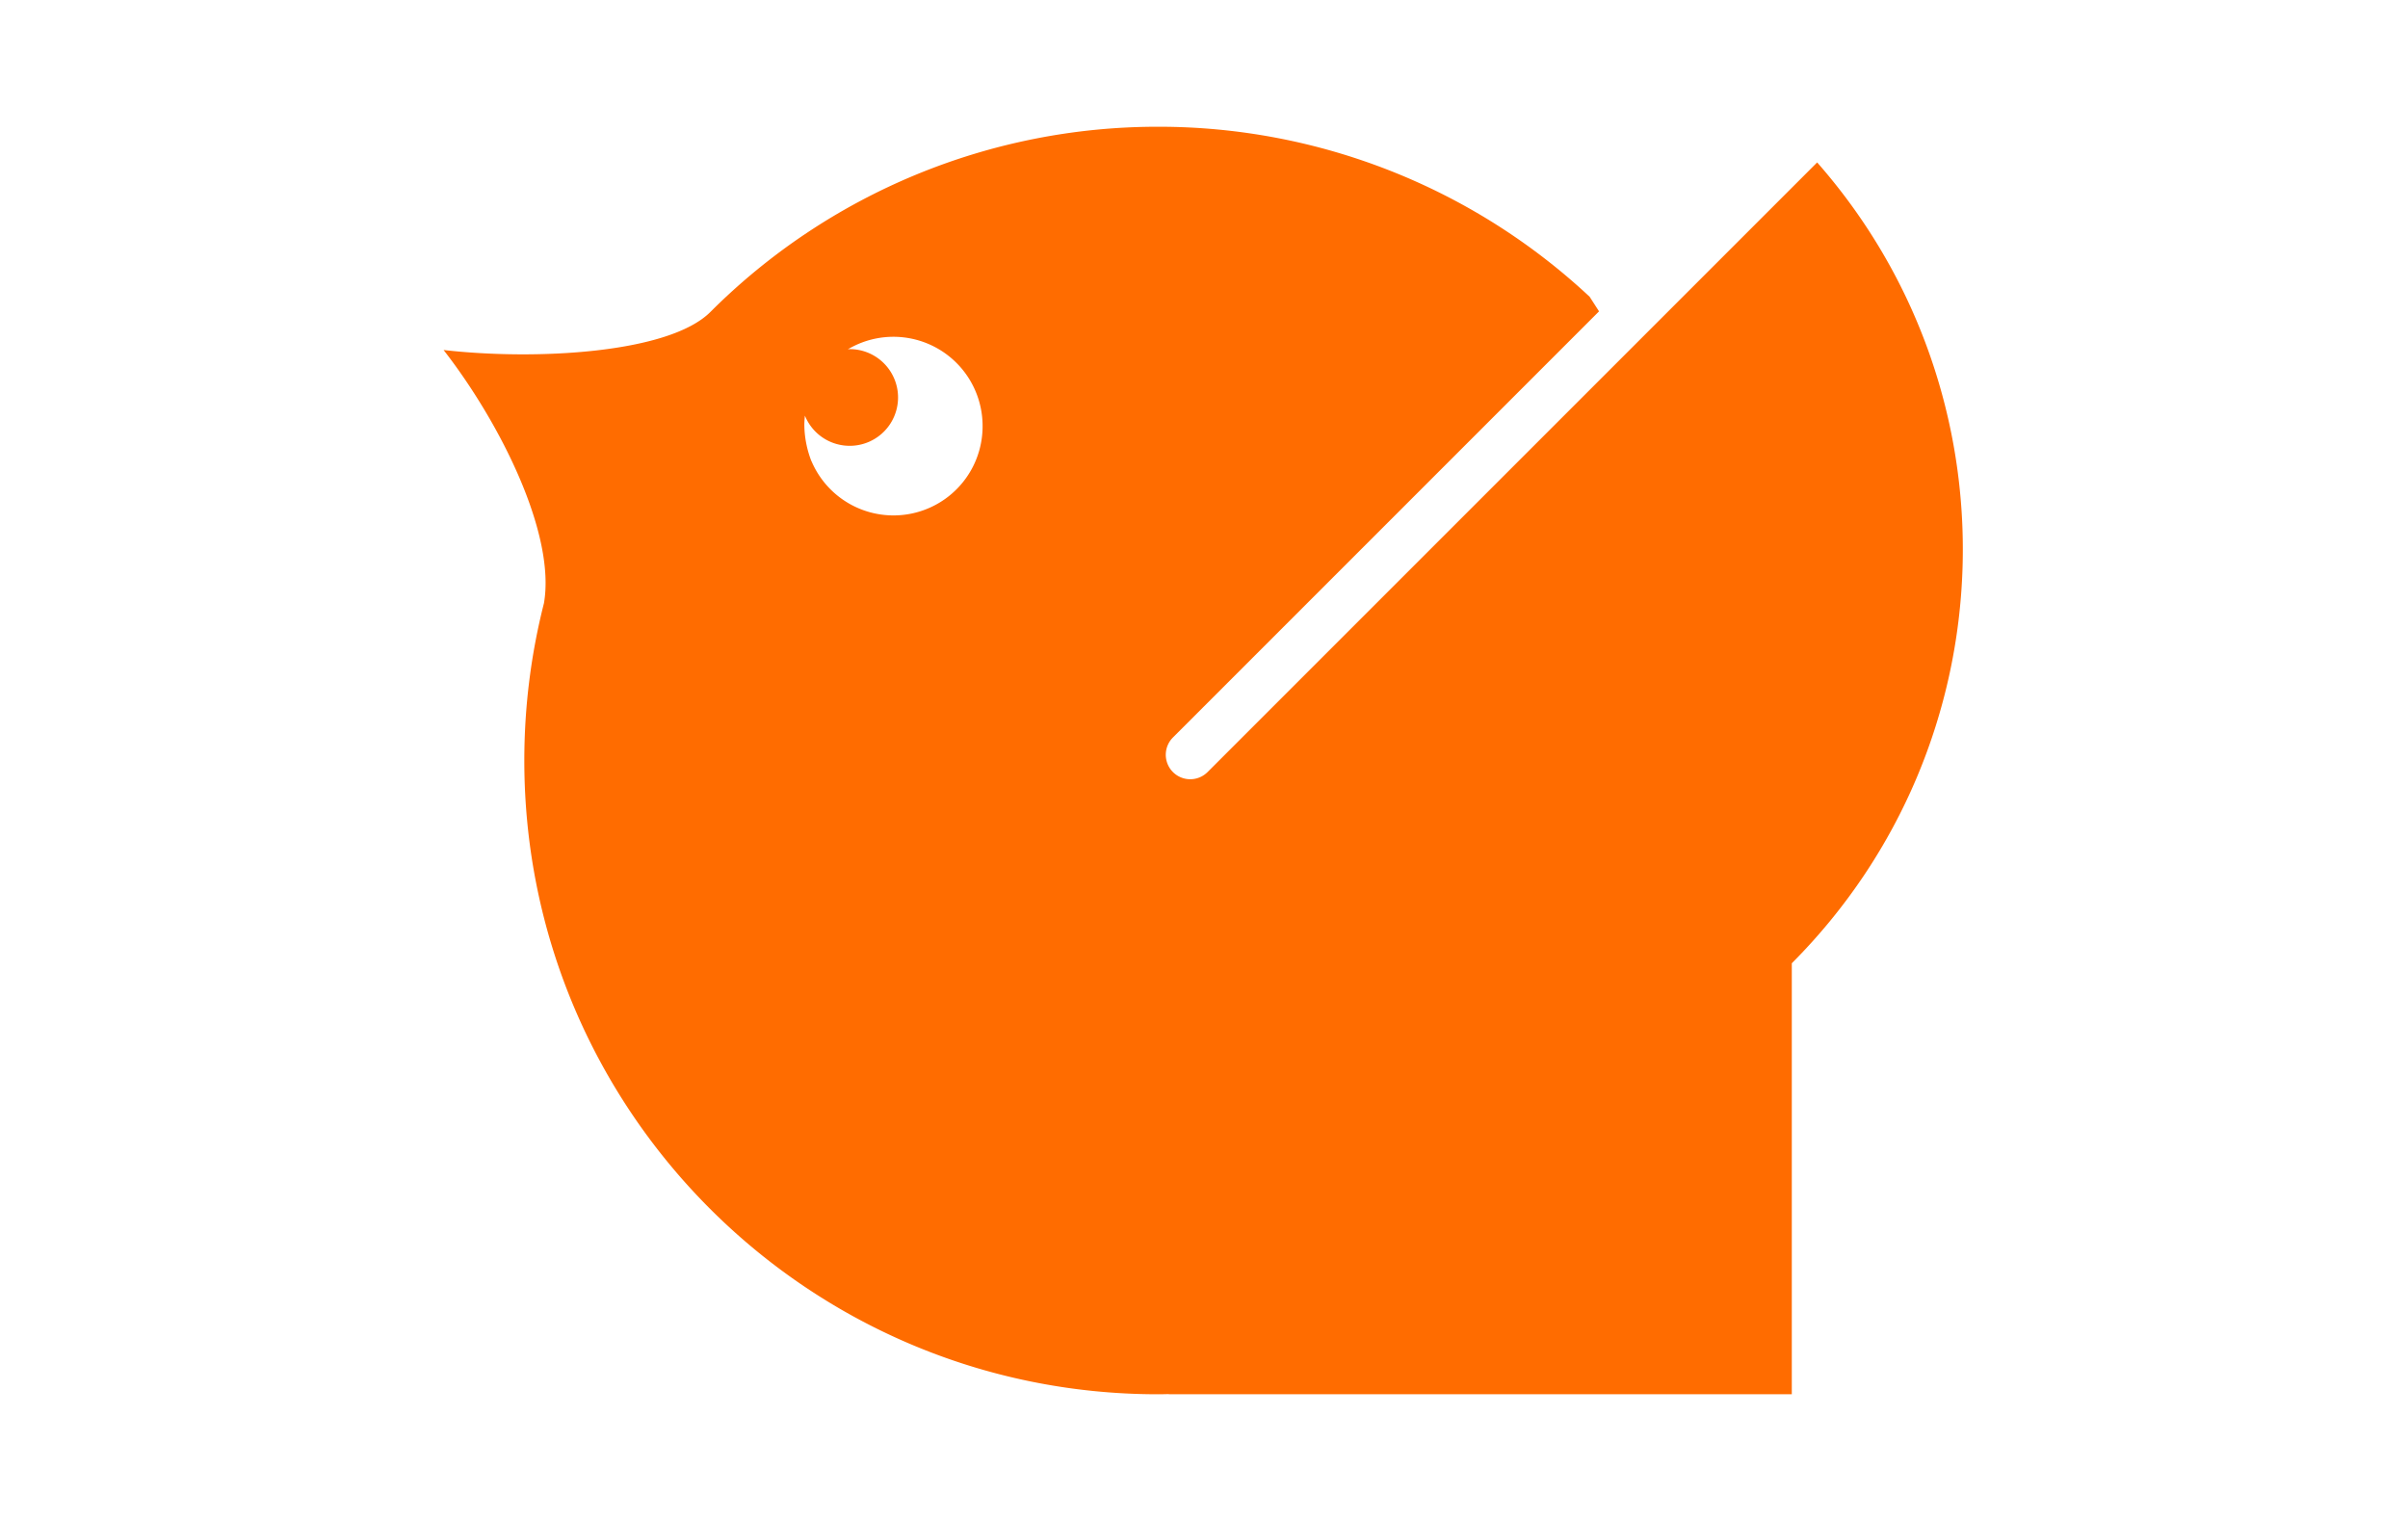 <svg xmlns="http://www.w3.org/2000/svg" width="38" height="24" fill="none" aria-labelledby="pi-humm" role="img" viewBox="0 0 38 24"><title id="pi-humm">Humm</title><path fill="#fff" d="M0 0h38v24H0z"/><path fill="#FF6C00" d="m19.056 12.183 9.62-9.62c3.193 3.632 3.06 9.165-.4 12.637V22h-9.83v-.002L18.36 22l-.086.001c-5.524 0-10-4.477-10-10 0-.857.108-1.688.31-2.483.188-1.09-.687-2.843-1.584-3.995 1.449.166 3.566.055 4.216-.606A9.98 9.98 0 0 1 18.276 2a9.96 9.96 0 0 1 6.81 2.683l.148.23-6.724 6.724a.385.385 0 1 0 .546.546m-6.25-4.906a1.406 1.406 0 0 0 2.7-.555 1.407 1.407 0 0 0-2.126-1.21l.014-.001.014-.002a.763.763 0 1 1-.706 1.05l-.002.018-.001.015q-.005.052-.006.106c.001.204.042.4.112.58z"/></svg>